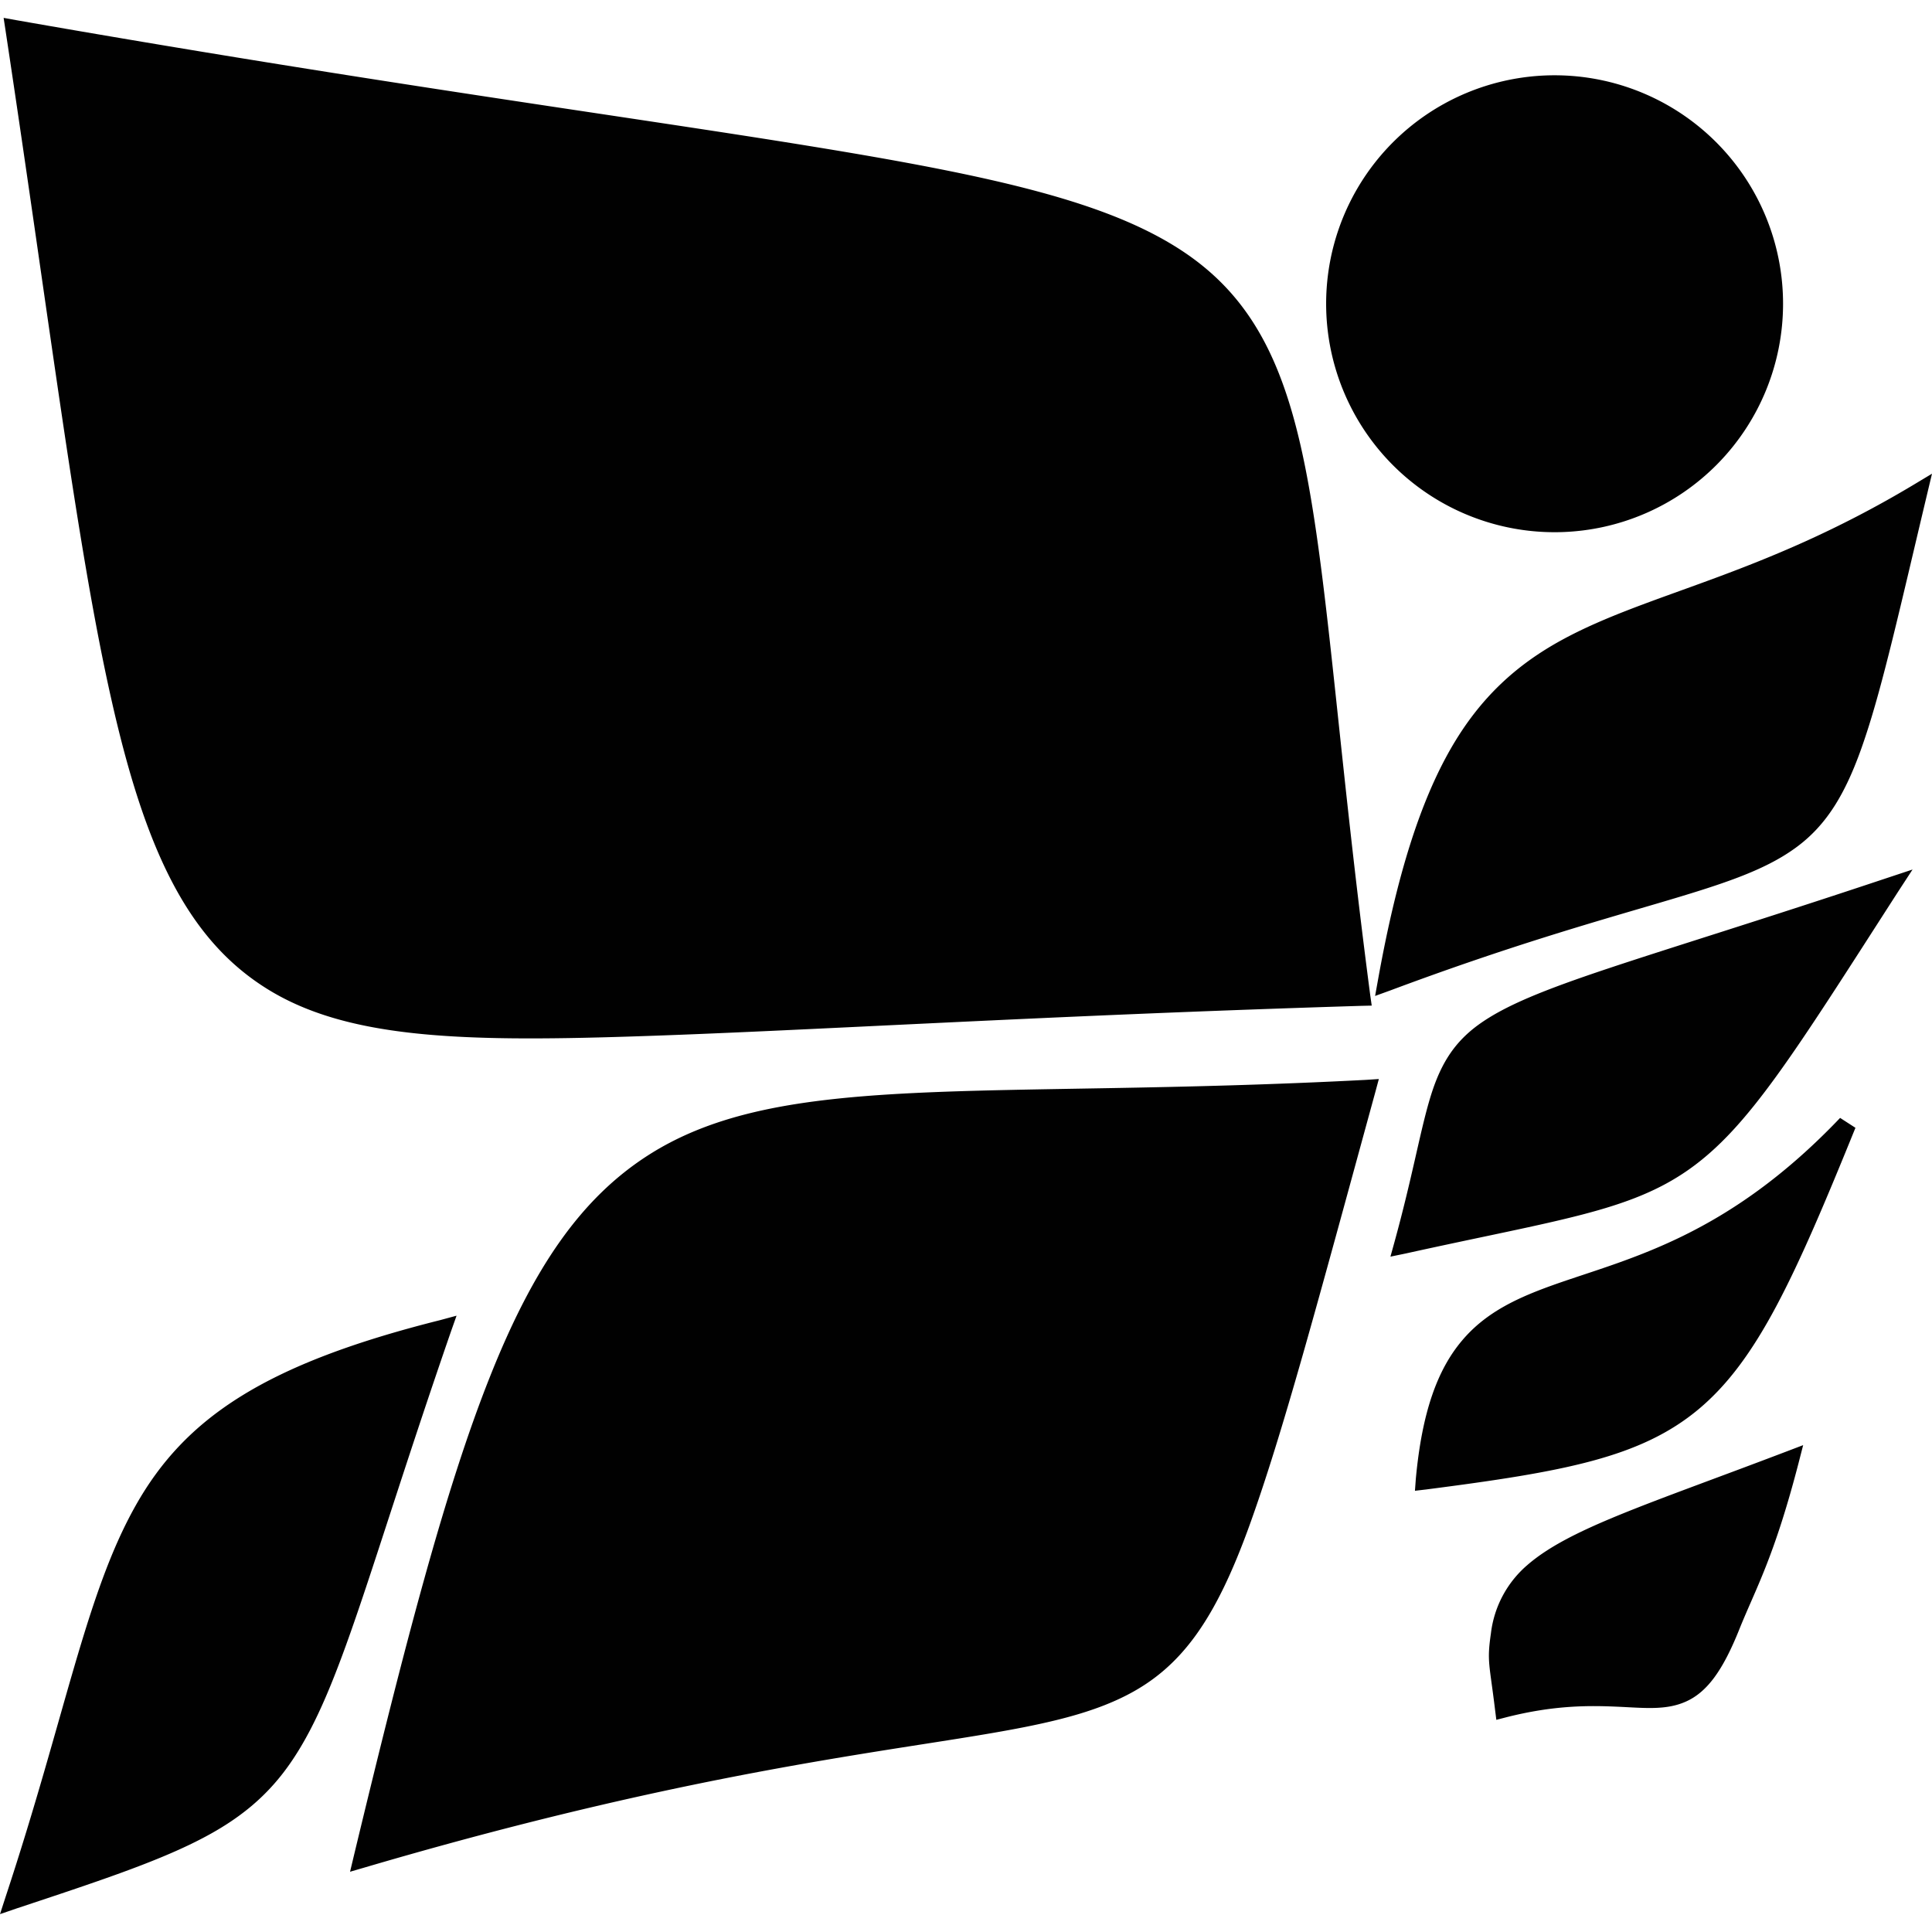 <svg xmlns="http://www.w3.org/2000/svg" style="isolation:isolate" width="16" height="16"><defs><style id="current-color-scheme" type="text/css"></style><linearGradient id="arrongin" x1="0%" x2="0%" y1="0%" y2="100%"><stop offset="0%" stop-color="#dd9b44"/><stop offset="100%" stop-color="#ad6c16"/></linearGradient><linearGradient id="aurora" x1="0%" x2="0%" y1="0%" y2="100%"><stop offset="0%" stop-color="#09d4df"/><stop offset="100%" stop-color="#9269f4"/></linearGradient><linearGradient id="fitdance" x1="0%" x2="0%" y1="0%" y2="100%"><stop offset="0%" stop-color="#1ad6ab"/><stop offset="100%" stop-color="#329db6"/></linearGradient><linearGradient id="oomox" x1="0%" x2="0%" y1="0%" y2="100%"><stop offset="0%" stop-color="#efefe7"/><stop offset="100%" stop-color="#8f8f8b"/></linearGradient><linearGradient id="rainblue" x1="0%" x2="0%" y1="0%" y2="100%"><stop offset="0%" stop-color="#00f260"/><stop offset="100%" stop-color="#0575e6"/></linearGradient><linearGradient id="sunrise" x1="0%" x2="0%" y1="0%" y2="100%"><stop offset="0%" stop-color="#ff8501"/><stop offset="100%" stop-color="#ffcb01"/></linearGradient><linearGradient id="telinkrin" x1="0%" x2="0%" y1="0%" y2="100%"><stop offset="0%" stop-color="#b2ced6"/><stop offset="100%" stop-color="#6da5b7"/></linearGradient><linearGradient id="60spsycho" x1="0%" x2="0%" y1="0%" y2="100%"><stop offset="0%" stop-color="#df5940"/><stop offset="25%" stop-color="#d8d15f"/><stop offset="50%" stop-color="#e9882a"/><stop offset="100%" stop-color="#279362"/></linearGradient><linearGradient id="90ssummer" x1="0%" x2="0%" y1="0%" y2="100%"><stop offset="0%" stop-color="#f618c7"/><stop offset="20%" stop-color="#94ffab"/><stop offset="50%" stop-color="#fbfd54"/><stop offset="100%" stop-color="#0f83ae"/></linearGradient><linearGradient id="cyberneon" x1="0%" x2="0%" y1="0%" y2="100%"><stop offset="0" stop-color="#0abdc6"/><stop offset="1" stop-color="#ea00d9"/></linearGradient></defs><path d="M.03.148l.016.105c.377 2.497.591 4.268.872 5.52.28 1.252.629 1.997 1.284 2.41.654.413 1.586.447 3.02.401 1.434-.045 3.375-.172 6.052-.254l.086-.002-.012-.084c-.252-1.919-.336-3.248-.507-4.206-.17-.957-.437-1.554-1.049-1.959-.612-.405-1.549-.619-3.072-.867C5.198.964 3.088.685.135.167L.03.148zm12.888.476a1.892 1.892 0 1 0 0 3.783 1.892 1.892 0 0 0 0-3.783zM16 3.923l-.158.095c-1.261.754-2.191.889-2.913 1.285-.36.198-.667.465-.916.9s-.444 1.037-.601 1.912l-.024.133.127-.046c1.958-.732 2.826-.797 3.353-1.179.264-.191.427-.462.576-.909.15-.446.29-1.074.513-2.011l.043-.18zm-.161 3.278l-.208.069c-2.092.698-2.949.898-3.389 1.218-.219.16-.326.355-.406.631-.08.275-.142.637-.287 1.165l-.034.123.126-.026c1.267-.28 1.852-.348 2.346-.696.495-.349.868-.957 1.732-2.3l.12-.184zm-4.42 1.735l-.106.007c-3.182.166-4.84-.082-5.943.623-.552.353-.951.923-1.315 1.842-.365.918-.698 2.188-1.125 3.963l-.031.13.127-.037c1.899-.558 3.246-.8 4.229-.958.984-.158 1.608-.229 2.07-.464.463-.235.742-.635 1.02-1.402.278-.768.563-1.837 1.046-3.6l.028-.104zm3.82.322c-.934.98-1.733 1.158-2.351 1.375-.309.109-.578.229-.78.469-.203.24-.332.591-.383 1.148l-.007.096.094-.011c1.137-.147 1.775-.262 2.258-.667.483-.406.79-1.081 1.296-2.328l-.127-.082zM3.781 10.896l-.137.037c-1.443.362-2.11.805-2.522 1.538-.413.734-.579 1.734-1.075 3.236L0 15.852l.146-.05c.655-.217 1.119-.372 1.475-.55.355-.177.602-.379.802-.678.401-.598.626-1.563 1.311-3.545l.047-.133zm11.152 1.072l-.139.053c-1.158.441-1.796.638-2.144.939a.882.882 0 0 0-.303.568c-.034.233-.012.249.034.628l.011.087.085-.022c.395-.1.683-.097.913-.087.231.01.411.033.58-.046.169-.079.298-.254.434-.594.137-.341.287-.591.492-1.382l.037-.144z" fill="currentColor" color="#010101"/></svg>